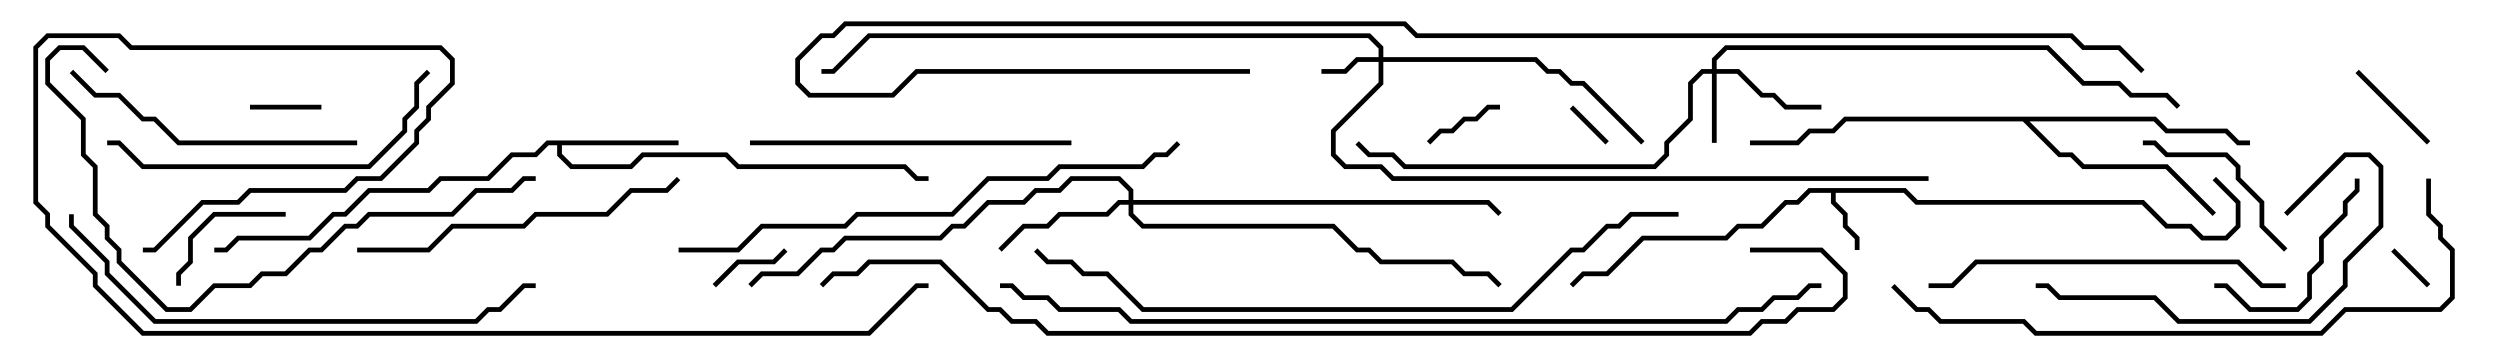 <svg version="1.1" width="105" height="15" xmlns="http://www.w3.org/2000/svg"><path d="M80.041,7.9L80.541,8.4L90.041,8.4L91.041,9.4L92.041,9.4L92.541,9.9L93.459,9.9L93.9,9.459L93.9,8.541L92.929,7.571L93.071,7.429L94.1,8.459L94.1,9.541L93.541,10.1L92.459,10.1L91.959,9.6L90.959,9.6L89.959,8.6L80.459,8.6L79.959,8.1L77.1,8.1L77.1,8.459L77.6,8.959L77.6,9.459L78.1,9.959L78.1,10.5L77.9,10.5L77.9,10.041L77.4,9.541L77.4,9.041L76.9,8.541L76.9,8.1L76.041,8.1L75.541,8.6L75.041,8.6L74.041,9.6L73.041,9.6L72.541,10.1L69.041,10.1L67.541,11.6L66.541,11.6L66.071,12.071L65.929,11.929L66.459,11.4L67.459,11.4L68.959,9.9L72.459,9.9L72.959,9.4L73.959,9.4L74.959,8.4L75.459,8.4L75.959,7.9z" stroke="none"/><path d="M28.5,5.9L28.5,6.1L23.6,6.1L23.6,6.459L24.041,6.9L26.459,6.9L26.959,6.4L30.541,6.4L31.041,6.9L38.041,6.9L38.541,7.4L39,7.4L39,7.6L38.459,7.6L37.959,7.1L30.959,7.1L30.459,6.6L27.041,6.6L26.541,7.1L23.959,7.1L23.4,6.541L23.4,6.1L23.041,6.1L22.541,6.6L21.541,6.6L20.541,7.6L18.541,7.6L18.041,8.1L15.541,8.1L14.541,9.1L14.041,9.1L13.041,10.1L10.041,10.1L9.541,10.6L9,10.6L9,10.4L9.459,10.4L9.959,9.9L12.959,9.9L13.959,8.9L14.459,8.9L15.459,7.9L17.959,7.9L18.459,7.4L20.459,7.4L21.459,6.4L22.459,6.4L22.959,5.9z" stroke="none"/><path d="M90.541,4.9L91.041,5.4L93.541,5.4L94.041,5.9L94.5,5.9L94.5,6.1L93.959,6.1L93.459,5.6L90.959,5.6L90.459,5.1L85.241,5.1L86.541,6.4L87.041,6.4L87.541,6.9L91.041,6.9L93.071,8.929L92.929,9.071L90.959,7.1L87.459,7.1L86.959,6.6L86.459,6.6L84.959,5.1L77.541,5.1L77.041,5.6L76.041,5.6L75.541,6.1L73.5,6.1L73.5,5.9L75.459,5.9L75.959,5.4L76.959,5.4L77.459,4.9z" stroke="none"/><path d="M57.9,2.4L57.9,2.041L57.459,1.6L36.541,1.6L35.041,3.1L34.5,3.1L34.5,2.9L34.959,2.9L36.459,1.4L57.541,1.4L58.1,1.959L58.1,2.4L64.541,2.4L65.041,2.9L65.541,2.9L66.041,3.4L66.541,3.4L69.071,5.929L68.929,6.071L66.459,3.6L65.959,3.6L65.459,3.1L64.959,3.1L64.459,2.6L58.1,2.6L58.1,3.541L56.1,5.541L56.1,6.459L56.541,6.9L58.041,6.9L58.541,7.4L81,7.4L81,7.6L58.459,7.6L57.959,7.1L56.459,7.1L55.9,6.541L55.9,5.459L57.9,3.459L57.9,2.6L57.041,2.6L56.541,3.1L55.5,3.1L55.5,2.9L56.459,2.9L56.959,2.4z" stroke="none"/><path d="M71.9,2.9L71.9,2.459L72.459,1.9L86.041,1.9L87.541,3.4L89.041,3.4L89.541,3.9L91.041,3.9L91.571,4.429L91.429,4.571L90.959,4.1L89.459,4.1L88.959,3.6L87.459,3.6L85.959,2.1L72.541,2.1L72.1,2.541L72.1,2.9L73.041,2.9L74.041,3.9L74.541,3.9L75.041,4.4L76.5,4.4L76.5,4.6L74.959,4.6L74.459,4.1L73.959,4.1L72.959,3.1L72.1,3.1L72.1,6L71.9,6L71.9,3.1L71.541,3.1L71.1,3.541L71.1,5.041L70.1,6.041L70.1,6.541L69.541,7.1L58.959,7.1L58.459,6.6L57.459,6.6L56.929,6.071L57.071,5.929L57.541,6.4L58.541,6.4L59.041,6.9L69.459,6.9L69.9,6.459L69.9,5.959L70.9,4.959L70.9,3.459L71.459,2.9z" stroke="none"/><path d="M47.4,8.4L47.4,8.041L46.959,7.6L45.041,7.6L44.541,8.1L43.541,8.1L43.041,8.6L41.541,8.6L40.541,9.6L40.041,9.6L39.541,10.1L35.541,10.1L35.041,10.6L34.541,10.6L33.541,11.6L32.041,11.6L31.571,12.071L31.429,11.929L31.959,11.4L33.459,11.4L34.459,10.4L34.959,10.4L35.459,9.9L39.459,9.9L39.959,9.4L40.459,9.4L41.459,8.4L42.959,8.4L43.459,7.9L44.459,7.9L44.959,7.4L47.041,7.4L47.6,7.959L47.6,8.4L62.541,8.4L63.071,8.929L62.929,9.071L62.459,8.6L47.6,8.6L47.6,8.959L48.041,9.4L56.041,9.4L57.041,10.4L57.541,10.4L58.041,10.9L61.041,10.9L61.541,11.4L62.541,11.4L63.071,11.929L62.929,12.071L62.459,11.6L61.459,11.6L60.959,11.1L57.959,11.1L57.459,10.6L56.959,10.6L55.959,9.6L47.959,9.6L47.4,9.041L47.4,8.6L47.041,8.6L46.541,9.1L44.541,9.1L44.041,9.6L43.041,9.6L42.071,10.571L41.929,10.429L42.959,9.4L43.959,9.4L44.459,8.9L46.459,8.9L46.959,8.4z" stroke="none"/><path d="M65.929,4.571L66.071,4.429L67.571,5.929L67.429,6.071z" stroke="none"/><path d="M100.429,10.571L100.571,10.429L102.071,11.929L101.929,12.071z" stroke="none"/><path d="M10.5,4.6L10.5,4.4L13.5,4.4L13.5,4.6z" stroke="none"/><path d="M60.071,6.071L59.929,5.929L60.459,5.4L60.959,5.4L61.459,4.9L61.959,4.9L62.459,4.4L63,4.4L63,4.6L62.541,4.6L62.041,5.1L61.541,5.1L61.041,5.6L60.541,5.6z" stroke="none"/><path d="M32.929,10.429L33.071,10.571L32.541,11.1L31.041,11.1L30.071,12.071L29.929,11.929L30.959,10.9L32.459,10.9z" stroke="none"/><path d="M98.929,3.071L99.071,2.929L102.071,5.929L101.929,6.071z" stroke="none"/><path d="M7.6,12L7.4,12L7.4,11.459L7.9,10.959L7.9,9.959L8.959,8.9L12,8.9L12,9.1L9.041,9.1L8.1,10.041L8.1,11.041L7.6,11.541z" stroke="none"/><path d="M96.071,10.429L95.929,10.571L94.9,9.541L94.9,8.541L93.9,7.541L93.9,7.041L93.459,6.6L90.959,6.6L90.459,6.1L90,6.1L90,5.9L90.541,5.9L91.041,6.4L93.541,6.4L94.1,6.959L94.1,7.459L95.1,8.459L95.1,9.459z" stroke="none"/><path d="M98.9,7.5L99.1,7.5L99.1,8.041L98.6,8.541L98.6,9.041L97.6,10.041L97.6,11.041L97.1,11.541L97.1,12.541L96.541,13.1L94.459,13.1L93.459,12.1L93,12.1L93,11.9L93.541,11.9L94.541,12.9L96.459,12.9L96.9,12.459L96.9,11.459L97.4,10.959L97.4,9.959L98.4,8.959L98.4,8.459L98.9,7.959z" stroke="none"/><path d="M96.071,9.071L95.929,8.929L98.459,6.4L99.541,6.4L100.1,6.959L100.1,9.541L98.6,11.041L98.6,12.041L97.041,13.6L91.459,13.6L90.459,12.6L86.459,12.6L85.959,12.1L85.5,12.1L85.5,11.9L86.041,11.9L86.541,12.4L90.541,12.4L91.541,13.4L96.959,13.4L98.4,11.959L98.4,10.959L99.9,9.459L99.9,7.041L99.459,6.6L98.541,6.6z" stroke="none"/><path d="M15,5.9L15,6.1L7.459,6.1L6.459,5.1L5.959,5.1L4.959,4.1L3.959,4.1L2.929,3.071L3.071,2.929L4.041,3.9L5.041,3.9L6.041,4.9L6.541,4.9L7.541,5.9z" stroke="none"/><path d="M31.5,6.1L31.5,5.9L45,5.9L45,6.1z" stroke="none"/><path d="M15,10.6L15,10.4L17.959,10.4L18.959,9.4L21.959,9.4L22.459,8.9L25.459,8.9L26.459,7.9L27.959,7.9L28.429,7.429L28.571,7.571L28.041,8.1L26.541,8.1L25.541,9.1L22.541,9.1L22.041,9.6L19.041,9.6L18.041,10.6z" stroke="none"/><path d="M17.929,2.929L18.071,3.071L17.6,3.541L17.6,4.541L17.1,5.041L17.1,5.541L15.541,7.1L5.959,7.1L4.959,6.1L4.5,6.1L4.5,5.9L5.041,5.9L6.041,6.9L15.459,6.9L16.9,5.459L16.9,4.959L17.4,4.459L17.4,3.459z" stroke="none"/><path d="M96,11.9L96,12.1L94.959,12.1L93.959,11.1L83.041,11.1L82.041,12.1L81,12.1L81,11.9L81.959,11.9L82.959,10.9L94.041,10.9L95.041,11.9z" stroke="none"/><path d="M4.571,2.929L4.429,3.071L3.459,2.1L2.541,2.1L2.1,2.541L2.1,3.459L3.6,4.959L3.6,6.459L4.1,6.959L4.1,8.959L4.6,9.459L4.6,9.959L5.1,10.459L5.1,10.959L7.041,12.9L7.959,12.9L8.959,11.9L10.459,11.9L10.959,11.4L11.959,11.4L12.959,10.4L13.459,10.4L14.459,9.4L14.959,9.4L15.459,8.9L18.959,8.9L19.959,7.9L21.459,7.9L21.959,7.4L22.5,7.4L22.5,7.6L22.041,7.6L21.541,8.1L20.041,8.1L19.041,9.1L15.541,9.1L15.041,9.6L14.541,9.6L13.541,10.6L13.041,10.6L12.041,11.6L11.041,11.6L10.541,12.1L9.041,12.1L8.041,13.1L6.959,13.1L4.9,11.041L4.9,10.541L4.4,10.041L4.4,9.541L3.9,9.041L3.9,7.041L3.4,6.541L3.4,5.041L1.9,3.541L1.9,2.459L2.459,1.9L3.541,1.9z" stroke="none"/><path d="M2.9,9L3.1,9L3.1,9.459L4.6,10.959L4.6,11.459L6.541,13.4L19.959,13.4L20.459,12.9L20.959,12.9L21.959,11.9L22.5,11.9L22.5,12.1L22.041,12.1L21.041,13.1L20.541,13.1L20.041,13.6L6.459,13.6L4.4,11.541L4.4,11.041L2.9,9.541z" stroke="none"/><path d="M28.5,10.6L28.5,10.4L30.959,10.4L31.959,9.4L35.459,9.4L35.959,8.9L39.959,8.9L41.459,7.4L43.959,7.4L44.459,6.9L47.959,6.9L48.459,6.4L48.959,6.4L49.429,5.929L49.571,6.071L49.041,6.6L48.541,6.6L48.041,7.1L44.541,7.1L44.041,7.6L41.541,7.6L40.041,9.1L36.041,9.1L35.541,9.6L32.041,9.6L31.041,10.6z" stroke="none"/><path d="M101.9,7.5L102.1,7.5L102.1,8.959L102.6,9.459L102.6,9.959L103.1,10.459L103.1,12.541L102.541,13.1L98.541,13.1L97.541,14.1L85.459,14.1L84.959,13.6L81.459,13.6L80.959,13.1L80.459,13.1L79.429,12.071L79.571,11.929L80.541,12.9L81.041,12.9L81.541,13.4L85.041,13.4L85.541,13.9L97.459,13.9L98.459,12.9L102.459,12.9L102.9,12.459L102.9,10.541L102.4,10.041L102.4,9.541L101.9,9.041z" stroke="none"/><path d="M70.5,8.9L70.5,9.1L68.541,9.1L68.041,9.6L67.541,9.6L66.541,10.6L66.041,10.6L63.541,13.1L47.959,13.1L46.459,11.6L45.459,11.6L44.959,11.1L43.959,11.1L43.429,10.571L43.571,10.429L44.041,10.9L45.041,10.9L45.541,11.4L46.541,11.4L48.041,12.9L63.459,12.9L65.959,10.4L66.459,10.4L67.459,9.4L67.959,9.4L68.459,8.9z" stroke="none"/><path d="M6,10.6L6,10.4L6.459,10.4L8.459,8.4L9.959,8.4L10.459,7.9L14.459,7.9L14.959,7.4L15.959,7.4L17.4,5.959L17.4,5.459L17.9,4.959L17.9,4.459L18.9,3.459L18.9,2.541L18.459,2.1L5.459,2.1L4.959,1.6L2.041,1.6L1.6,2.041L1.6,8.459L2.1,8.959L2.1,9.459L4.1,11.459L4.1,11.959L6.041,13.9L36.459,13.9L38.459,11.9L39,11.9L39,12.1L38.541,12.1L36.541,14.1L5.959,14.1L3.9,12.041L3.9,11.541L1.9,9.541L1.9,9.041L1.4,8.541L1.4,1.959L1.959,1.4L5.041,1.4L5.541,1.9L18.541,1.9L19.1,2.459L19.1,3.541L18.1,4.541L18.1,5.041L17.6,5.541L17.6,6.041L16.041,7.6L15.041,7.6L14.541,8.1L10.541,8.1L10.041,8.6L8.541,8.6L6.541,10.6z" stroke="none"/><path d="M42,12.1L42,11.9L42.541,11.9L43.041,12.4L44.041,12.4L44.541,12.9L47.041,12.9L47.541,13.4L72.459,13.4L72.959,12.9L73.959,12.9L74.459,12.4L75.459,12.4L75.959,11.9L76.5,11.9L76.5,12.1L76.041,12.1L75.541,12.6L74.541,12.6L74.041,13.1L73.041,13.1L72.541,13.6L47.459,13.6L46.959,13.1L44.459,13.1L43.959,12.6L42.959,12.6L42.459,12.1z" stroke="none"/><path d="M90.071,2.929L89.929,3.071L88.959,2.1L87.459,2.1L86.959,1.6L59.459,1.6L58.959,1.1L35.541,1.1L35.041,1.6L34.541,1.6L33.6,2.541L33.6,3.459L34.041,3.9L37.459,3.9L38.459,2.9L52.5,2.9L52.5,3.1L38.541,3.1L37.541,4.1L33.959,4.1L33.4,3.541L33.4,2.459L34.459,1.4L34.959,1.4L35.459,0.9L59.041,0.9L59.541,1.4L87.041,1.4L87.541,1.9L89.041,1.9z" stroke="none"/><path d="M73.5,10.6L73.5,10.4L76.541,10.4L77.6,11.459L77.6,12.541L77.041,13.1L75.541,13.1L75.041,13.6L74.041,13.6L73.541,14.1L43.959,14.1L43.459,13.6L42.459,13.6L41.959,13.1L41.459,13.1L39.459,11.1L36.541,11.1L36.041,11.6L35.041,11.6L34.571,12.071L34.429,11.929L34.959,11.4L35.959,11.4L36.459,10.9L39.541,10.9L41.541,12.9L42.041,12.9L42.541,13.4L43.541,13.4L44.041,13.9L73.459,13.9L73.959,13.4L74.959,13.4L75.459,12.9L76.959,12.9L77.4,12.459L77.4,11.541L76.459,10.6z" stroke="none"/></svg>